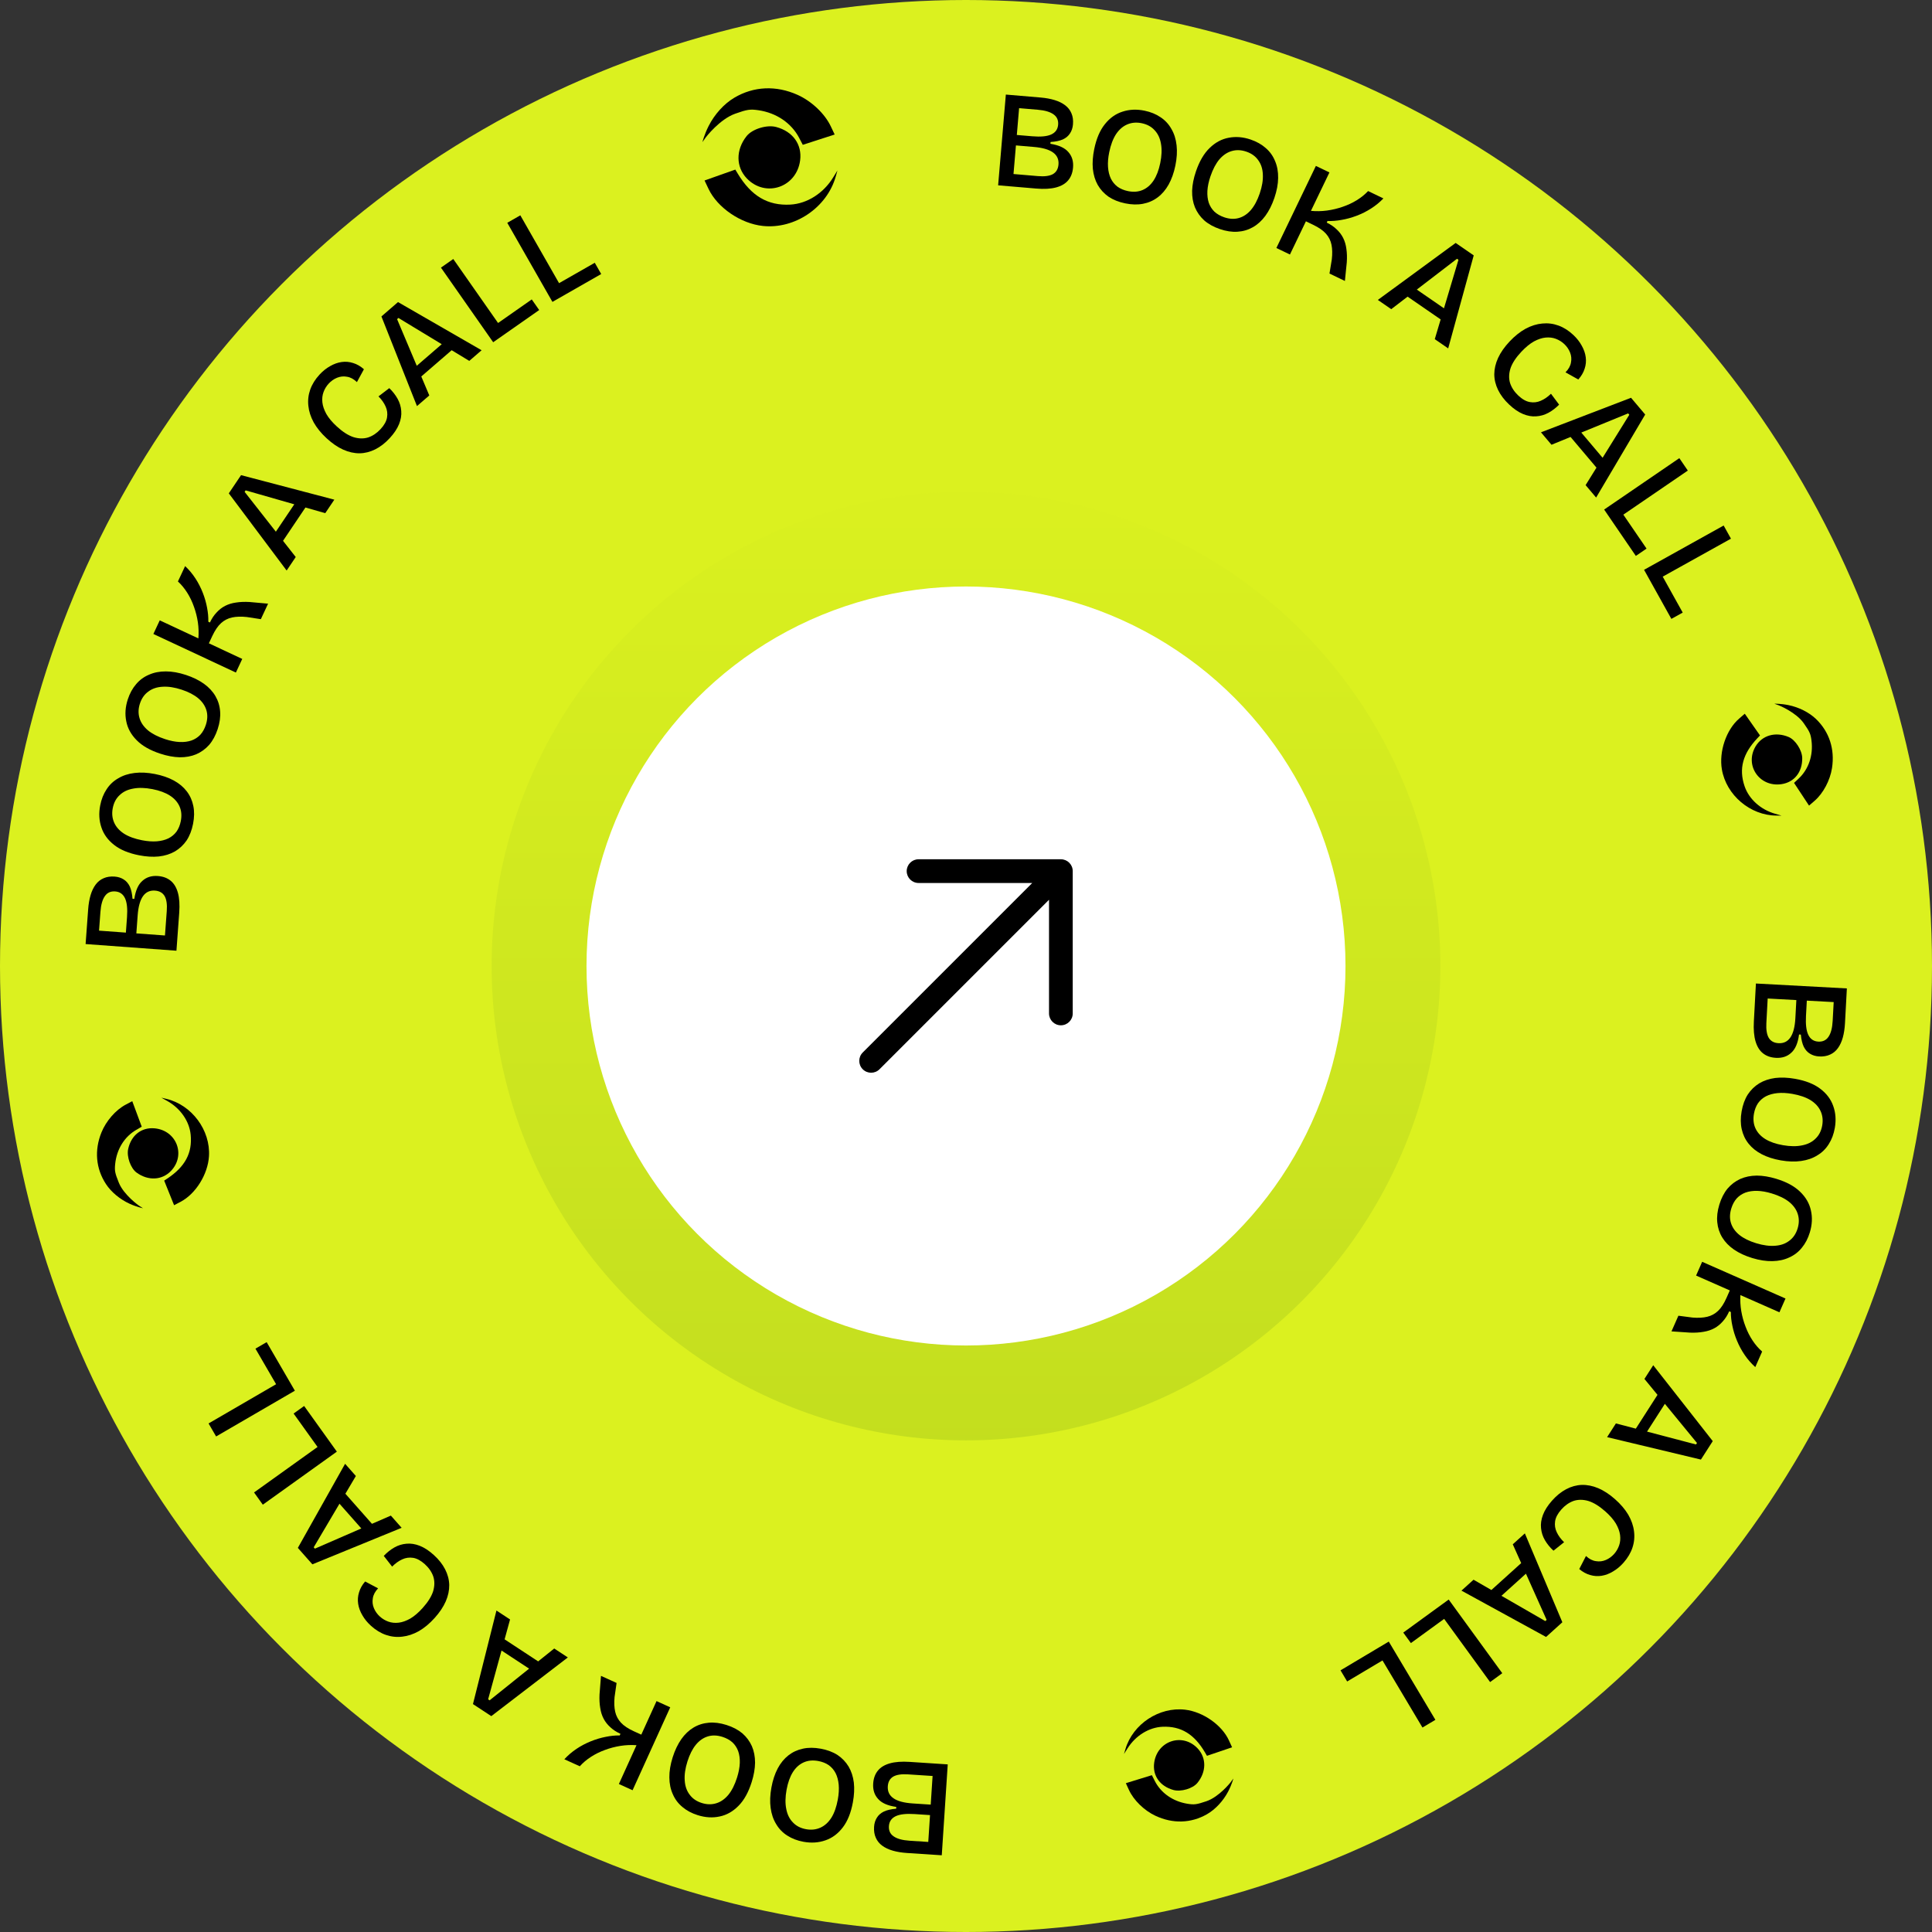 <svg width="224" height="224" viewBox="0 0 224 224" fill="none" xmlns="http://www.w3.org/2000/svg">
    <rect x="0" y="0" width="224" height="224" fill="#333333" stroke="none"/>
    <circle cx="112" cy="112" r="112" fill="#DBF11F" />
    <path
        d="M203.585 114.03L214.129 114.6L213.912 118.626C213.878 119.244 213.795 119.795 213.662 120.279C213.529 120.763 213.341 121.175 213.099 121.514C212.856 121.854 212.554 122.104 212.193 122.266C211.831 122.439 211.405 122.512 210.915 122.486C210.51 122.464 210.158 122.359 209.858 122.172C209.558 121.996 209.316 121.726 209.133 121.364C208.96 121.002 208.847 120.531 208.793 119.952L208.585 119.94C208.457 120.927 208.157 121.632 207.685 122.055C207.224 122.489 206.631 122.687 205.907 122.648C205.3 122.615 204.797 122.438 204.397 122.117C204.008 121.808 203.723 121.349 203.542 120.741C203.362 120.133 203.296 119.366 203.346 118.439L203.585 114.03ZM204.949 115.77L204.795 118.614C204.754 119.37 204.846 119.941 205.071 120.327C205.306 120.714 205.685 120.921 206.207 120.949C206.803 120.982 207.264 120.756 207.59 120.271C207.915 119.787 208.105 119.044 208.159 118.043L208.272 115.95L204.949 115.77ZM209.486 116.015L209.389 117.805C209.337 118.774 209.426 119.5 209.656 119.982C209.897 120.476 210.283 120.737 210.816 120.766C211.338 120.794 211.732 120.607 212 120.205C212.278 119.803 212.439 119.187 212.484 118.357L212.602 116.184L209.486 116.015Z"
        fill="black" />
    <path
        d="M201.927 128.852C202.059 128.095 202.297 127.444 202.642 126.898C202.995 126.364 203.439 125.933 203.973 125.604C204.505 125.285 205.12 125.079 205.819 124.984C206.516 124.901 207.279 124.931 208.11 125.077C209.328 125.29 210.301 125.671 211.028 126.221C211.765 126.772 212.271 127.44 212.546 128.224C212.83 129.01 212.893 129.86 212.733 130.774C212.608 131.489 212.374 132.114 212.031 132.65C211.699 133.187 211.261 133.619 210.716 133.946C210.18 134.286 209.552 134.506 208.83 134.607C208.119 134.71 207.333 134.686 206.471 134.536C205.631 134.389 204.892 134.151 204.257 133.823C203.632 133.498 203.124 133.089 202.733 132.599C202.342 132.108 202.078 131.547 201.939 130.917C201.798 130.296 201.794 129.608 201.927 128.852ZM203.355 129.134C203.245 129.764 203.304 130.327 203.531 130.822C203.759 131.316 204.136 131.729 204.663 132.059C205.2 132.391 205.884 132.63 206.714 132.775C207.565 132.924 208.311 132.93 208.953 132.793C209.592 132.667 210.109 132.405 210.503 132.009C210.906 131.624 211.162 131.117 211.273 130.486C211.379 129.877 211.314 129.319 211.078 128.812C210.851 128.317 210.464 127.898 209.918 127.553C209.37 127.219 208.665 126.977 207.804 126.826C207.173 126.716 206.599 126.686 206.081 126.736C205.574 126.788 205.13 126.911 204.75 127.104C204.38 127.299 204.074 127.565 203.831 127.902C203.597 128.25 203.438 128.661 203.355 129.134Z"
        fill="black" />
    <path
        d="M199.343 139.667C199.566 138.932 199.882 138.314 200.29 137.814C200.706 137.327 201.198 136.953 201.768 136.691C202.335 136.44 202.971 136.31 203.676 136.301C204.378 136.302 205.132 136.426 205.938 136.671C207.122 137.03 208.042 137.527 208.696 138.161C209.361 138.797 209.782 139.522 209.959 140.334C210.146 141.148 210.105 142 209.835 142.888C209.625 143.582 209.317 144.174 208.911 144.664C208.516 145.157 208.029 145.533 207.448 145.791C206.875 146.063 206.224 146.205 205.496 146.218C204.778 146.234 204 146.115 203.163 145.861C202.347 145.613 201.643 145.287 201.052 144.885C200.471 144.485 200.016 144.018 199.688 143.484C199.36 142.949 199.165 142.361 199.104 141.718C199.04 141.085 199.119 140.402 199.343 139.667ZM200.726 140.121C200.54 140.733 200.53 141.298 200.696 141.817C200.862 142.336 201.186 142.791 201.669 143.183C202.162 143.578 202.812 143.898 203.618 144.143C204.445 144.394 205.185 144.491 205.838 144.433C206.488 144.385 207.032 144.188 207.472 143.842C207.919 143.509 208.235 143.037 208.421 142.425C208.601 141.833 208.604 141.271 208.431 140.739C208.266 140.22 207.933 139.757 207.432 139.349C206.929 138.95 206.259 138.624 205.422 138.37C204.81 138.184 204.244 138.084 203.724 138.071C203.214 138.061 202.758 138.129 202.357 138.275C201.967 138.424 201.63 138.65 201.348 138.955C201.073 139.273 200.866 139.661 200.726 140.121Z"
        fill="black" />
    <path
        d="M197.351 146.295L207.014 150.553L206.311 152.149L201.787 150.155C201.75 150.769 201.782 151.383 201.884 151.999C201.991 152.629 202.156 153.232 202.38 153.809C202.6 154.395 202.874 154.936 203.204 155.431C203.534 155.926 203.901 156.35 204.305 156.703L203.511 158.504C203.052 158.091 202.644 157.626 202.29 157.109C201.935 156.591 201.636 156.04 201.393 155.454C201.155 154.883 200.976 154.309 200.858 153.732C200.735 153.165 200.675 152.626 200.679 152.115L200.488 152.031C200.282 152.5 200.033 152.891 199.743 153.206C199.458 153.535 199.132 153.8 198.764 153.999C198.397 154.198 197.981 154.336 197.516 154.411C197.048 154.496 196.526 154.528 195.952 154.508L193.796 154.362L194.596 152.547L196.233 152.761C196.885 152.815 197.452 152.785 197.933 152.671C198.415 152.557 198.836 152.329 199.197 151.986C199.557 151.644 199.884 151.141 200.176 150.477L200.557 149.614L196.648 147.891L197.351 146.295Z"
        fill="black" />
    <path
        d="M191.678 158.287L198.58 167.086L197.207 169.227L186.331 166.624L187.351 165.034L196.639 167.475L196.751 167.3L190.659 159.876L191.678 158.287ZM192.597 161.063L193.675 161.754L190.193 167.181L189.116 166.49L192.597 161.063Z"
        fill="black" />
    <path
        d="M179.937 173.997C180.452 173.414 181.003 172.968 181.588 172.66C182.174 172.351 182.776 172.186 183.394 172.163C184.02 172.146 184.655 172.273 185.299 172.543C185.951 172.821 186.601 173.245 187.248 173.817C187.904 174.396 188.417 174.999 188.788 175.626C189.153 176.261 189.373 176.897 189.45 177.535C189.536 178.18 189.476 178.81 189.273 179.428C189.069 180.045 188.724 180.629 188.236 181.181C187.862 181.604 187.456 181.943 187.018 182.197C186.589 182.458 186.149 182.625 185.7 182.698C185.252 182.771 184.808 182.742 184.369 182.61C183.923 182.487 183.501 182.256 183.102 181.918L183.881 180.407C184.258 180.754 184.644 180.953 185.04 181.004C185.437 181.07 185.82 181.024 186.188 180.865C186.556 180.706 186.878 180.471 187.153 180.159C187.407 179.872 187.599 179.542 187.727 179.172C187.855 178.801 187.891 178.398 187.833 177.964C187.777 177.544 187.614 177.101 187.343 176.634C187.065 176.175 186.655 175.705 186.111 175.225C185.416 174.611 184.76 174.209 184.144 174.021C183.528 173.847 182.958 173.848 182.432 174.024C181.907 174.216 181.437 174.547 181.02 175.019C180.603 175.49 180.363 175.947 180.3 176.389C180.237 176.832 180.3 177.251 180.491 177.647C180.683 178.058 180.967 178.445 181.345 178.807L180.114 179.79C179.713 179.422 179.382 179.015 179.12 178.571C178.866 178.133 178.716 177.666 178.671 177.17C178.618 176.682 178.692 176.171 178.893 175.638C179.095 175.104 179.442 174.557 179.937 173.997Z"
        fill="black" />
    <path
        d="M176.795 177.783L181.142 188.087L179.254 189.792L169.445 184.421L170.846 183.156L179.166 187.952L179.32 187.813L175.394 179.049L176.795 177.783ZM176.952 180.703L177.81 181.653L173.025 185.974L172.167 185.024L176.952 180.703Z"
        fill="black" />
    <path
        d="M167.964 185.455L174.176 193.995L172.765 195.021L166.553 186.481L167.964 185.455ZM167.588 185.728L168.473 186.944L163.582 190.502L162.698 189.286L167.588 185.728Z"
        fill="black" />
    <path
        d="M161.018 190.329L166.422 199.401L164.924 200.294L159.52 191.222L161.018 190.329ZM160.619 190.566L161.389 191.859L156.193 194.954L155.423 193.662L160.619 190.566Z"
        fill="black" />
    <path
        d="M109.883 204.567L109.191 215.104L105.167 214.84C104.55 214.799 104 214.71 103.517 214.571C103.035 214.433 102.625 214.24 102.289 213.993C101.952 213.747 101.705 213.442 101.547 213.079C101.378 212.715 101.31 212.288 101.342 211.799C101.369 211.394 101.478 211.043 101.668 210.746C101.848 210.448 102.12 210.209 102.485 210.03C102.849 209.861 103.321 209.753 103.901 209.706L103.915 209.498C102.93 209.359 102.228 209.051 101.811 208.574C101.382 208.108 101.191 207.513 101.239 206.789C101.278 206.182 101.461 205.681 101.786 205.286C102.1 204.9 102.562 204.62 103.172 204.447C103.782 204.273 104.55 204.217 105.476 204.277L109.883 204.567ZM108.127 205.911L105.285 205.724C104.529 205.674 103.957 205.76 103.569 205.98C103.179 206.211 102.967 206.587 102.933 207.109C102.894 207.705 103.115 208.168 103.596 208.499C104.076 208.83 104.817 209.028 105.817 209.094L107.909 209.231L108.127 205.911ZM107.829 210.445L106.041 210.327C105.072 210.264 104.346 210.344 103.86 210.569C103.364 210.804 103.098 211.187 103.063 211.719C103.029 212.241 103.211 212.638 103.611 212.91C104.009 213.192 104.623 213.361 105.453 213.416L107.625 213.558L107.829 210.445Z"
        fill="black" />
    <path
        d="M95.157 202.747C95.913 202.885 96.562 203.129 97.106 203.478C97.637 203.835 98.065 204.282 98.389 204.818C98.704 205.353 98.906 205.97 98.995 206.669C99.073 207.367 99.037 208.13 98.885 208.959C98.662 210.176 98.274 211.146 97.719 211.869C97.162 212.602 96.49 213.102 95.704 213.371C94.915 213.649 94.065 213.705 93.152 213.539C92.438 213.408 91.815 213.169 91.282 212.823C90.747 212.486 90.318 212.045 89.995 211.498C89.66 210.959 89.445 210.329 89.349 209.606C89.251 208.895 89.281 208.109 89.439 207.248C89.592 206.409 89.835 205.672 90.168 205.039C90.498 204.417 90.911 203.912 91.404 203.525C91.898 203.138 92.46 202.878 93.092 202.744C93.713 202.608 94.402 202.609 95.157 202.747ZM94.864 204.174C94.234 204.059 93.671 204.113 93.175 204.337C92.679 204.56 92.263 204.934 91.929 205.459C91.593 205.994 91.349 206.676 91.197 207.505C91.042 208.354 91.03 209.101 91.162 209.743C91.284 210.383 91.541 210.902 91.935 211.299C92.316 211.705 92.821 211.965 93.451 212.081C94.059 212.192 94.618 212.131 95.127 211.899C95.623 211.675 96.046 211.292 96.394 210.748C96.733 210.203 96.981 209.5 97.138 208.639C97.253 208.01 97.287 207.436 97.241 206.918C97.193 206.41 97.074 205.966 96.883 205.584C96.691 205.213 96.427 204.904 96.093 204.659C95.746 204.422 95.336 204.26 94.864 204.174Z"
        fill="black" />
    <path
        d="M84.228 199.996C84.96 200.228 85.574 200.551 86.07 200.965C86.552 201.386 86.921 201.883 87.176 202.456C87.421 203.025 87.543 203.663 87.544 204.368C87.535 205.069 87.403 205.822 87.149 206.626C86.776 207.805 86.269 208.719 85.628 209.366C84.984 210.024 84.255 210.437 83.441 210.605C82.624 210.783 81.773 210.732 80.888 210.452C80.197 210.233 79.608 209.918 79.123 209.508C78.634 209.107 78.264 208.615 78.012 208.032C77.747 207.456 77.612 206.804 77.607 206.075C77.599 205.357 77.727 204.58 77.991 203.746C78.248 202.933 78.582 202.233 78.991 201.646C79.397 201.07 79.869 200.62 80.407 200.298C80.945 199.976 81.536 199.788 82.18 199.735C82.813 199.678 83.496 199.765 84.228 199.996ZM83.758 201.375C83.148 201.182 82.583 201.165 82.062 201.325C81.542 201.485 81.083 201.804 80.686 202.283C80.285 202.771 79.958 203.417 79.704 204.221C79.443 205.045 79.338 205.783 79.389 206.437C79.429 207.088 79.62 207.634 79.961 208.078C80.288 208.528 80.757 208.85 81.367 209.043C81.957 209.229 82.519 209.239 83.053 209.072C83.573 208.913 84.04 208.585 84.454 208.089C84.858 207.59 85.192 206.924 85.456 206.09C85.649 205.48 85.755 204.915 85.774 204.395C85.789 203.885 85.727 203.429 85.585 203.027C85.441 202.634 85.218 202.295 84.917 202.01C84.602 201.731 84.216 201.52 83.758 201.375Z"
        fill="black" />
    <path
        d="M77.708 197.949L73.342 207.564L71.754 206.843L73.798 202.342C73.185 202.298 72.57 202.323 71.953 202.418C71.322 202.518 70.717 202.677 70.138 202.894C69.549 203.107 69.005 203.376 68.507 203.7C68.008 204.024 67.58 204.386 67.223 204.786L65.431 203.972C65.848 203.518 66.318 203.116 66.839 202.767C67.361 202.418 67.916 202.125 68.504 201.888C69.077 201.657 69.653 201.485 70.231 201.373C70.8 201.256 71.34 201.202 71.851 201.212L71.937 201.022C71.471 200.811 71.082 200.558 70.77 200.264C70.444 199.975 70.183 199.646 69.988 199.276C69.793 198.907 69.66 198.489 69.591 198.024C69.511 197.554 69.484 197.033 69.51 196.459L69.68 194.304L71.487 195.125L71.254 196.759C71.193 197.41 71.217 197.977 71.325 198.46C71.434 198.943 71.658 199.367 71.996 199.731C72.334 200.096 72.834 200.428 73.494 200.728L74.353 201.118L76.12 197.228L77.708 197.949Z"
        fill="black" />
    <path
        d="M65.836 192.167L56.962 198.972L54.836 197.575L57.559 186.728L59.137 187.765L56.594 197.026L56.767 197.14L64.258 191.13L65.836 192.167ZM63.051 193.055L62.348 194.125L56.959 190.584L57.662 189.515L63.051 193.055Z"
        fill="black" />
    <path
        d="M50.289 180.282C50.867 180.804 51.307 181.359 51.608 181.948C51.91 182.537 52.069 183.14 52.086 183.759C52.095 184.385 51.961 185.019 51.684 185.66C51.4 186.308 50.968 186.953 50.389 187.595C49.803 188.244 49.195 188.751 48.564 189.115C47.925 189.472 47.286 189.686 46.648 189.756C46.002 189.835 45.372 189.768 44.757 189.558C44.142 189.348 43.562 188.996 43.016 188.503C42.596 188.124 42.262 187.714 42.013 187.274C41.757 186.841 41.594 186.4 41.526 185.95C41.458 185.501 41.492 185.057 41.628 184.62C41.757 184.175 41.992 183.755 42.335 183.36L43.836 184.156C43.485 184.529 43.282 184.913 43.227 185.309C43.156 185.705 43.199 186.088 43.353 186.458C43.508 186.827 43.74 187.152 44.048 187.43C44.334 187.688 44.661 187.883 45.03 188.015C45.399 188.147 45.801 188.187 46.237 188.135C46.657 188.083 47.102 187.924 47.572 187.659C48.034 187.386 48.508 186.981 48.994 186.442C49.616 185.754 50.025 185.102 50.22 184.488C50.4 183.875 50.405 183.304 50.235 182.777C50.049 182.25 49.723 181.776 49.256 181.354C48.789 180.932 48.335 180.687 47.893 180.619C47.452 180.551 47.032 180.61 46.633 180.796C46.22 180.984 45.83 181.264 45.464 181.638L44.495 180.395C44.867 179.999 45.277 179.672 45.725 179.415C46.165 179.166 46.634 179.022 47.13 178.981C47.618 178.934 48.129 179.013 48.66 179.22C49.192 179.428 49.735 179.781 50.289 180.282Z"
        fill="black" />
    <path
        d="M46.567 177.137L36.217 181.371L34.533 179.465L40.01 169.715L41.26 171.13L36.373 179.397L36.511 179.553L45.317 175.722L46.567 177.137ZM43.646 177.263L42.687 178.11L38.418 173.278L39.377 172.43L43.646 177.263Z"
        fill="black" />
    <path
        d="M39.055 168.307L30.471 174.456L29.455 173.038L38.04 166.889L39.055 168.307ZM38.785 167.93L37.563 168.805L34.041 163.889L35.263 163.013L38.785 167.93Z"
        fill="black" />
    <path
        d="M34.188 161.242L25.057 166.546L24.181 165.038L33.312 159.734L34.188 161.242ZM33.955 160.841L32.655 161.596L29.617 156.366L30.917 155.611L33.955 160.841Z"
        fill="black" />
    <path
        d="M20.457 110.228L9.925 109.455L10.221 105.434C10.266 104.817 10.36 104.268 10.502 103.786C10.644 103.305 10.84 102.896 11.089 102.562C11.338 102.227 11.645 101.982 12.01 101.827C12.375 101.662 12.802 101.597 13.291 101.633C13.695 101.662 14.046 101.774 14.342 101.966C14.638 102.149 14.875 102.423 15.051 102.789C15.217 103.154 15.321 103.627 15.364 104.207L15.572 104.223C15.719 103.239 16.032 102.54 16.512 102.126C16.982 101.7 17.578 101.514 18.302 101.567C18.908 101.612 19.408 101.798 19.801 102.127C20.184 102.443 20.46 102.908 20.629 103.519C20.798 104.13 20.848 104.899 20.78 105.824L20.457 110.228ZM19.127 108.462L19.335 105.622C19.391 104.867 19.31 104.294 19.093 103.903C18.865 103.512 18.49 103.298 17.969 103.259C17.373 103.216 16.908 103.433 16.573 103.911C16.239 104.389 16.035 105.128 15.961 106.128L15.808 108.219L19.127 108.462ZM14.595 108.129L14.726 106.342C14.797 105.374 14.722 104.647 14.501 104.16C14.271 103.662 13.889 103.393 13.357 103.354C12.836 103.316 12.438 103.495 12.163 103.892C11.877 104.288 11.704 104.901 11.643 105.731L11.483 107.901L14.595 108.129Z"
        fill="black" />
    <path
        d="M22.386 95.508C22.239 96.262 21.988 96.908 21.633 97.448C21.27 97.975 20.818 98.397 20.278 98.716C19.74 99.024 19.121 99.219 18.42 99.3C17.722 99.37 16.959 99.325 16.132 99.164C14.918 98.928 13.952 98.528 13.236 97.965C12.509 97.399 12.016 96.722 11.757 95.932C11.487 95.141 11.441 94.29 11.618 93.379C11.757 92.667 12.003 92.046 12.356 91.517C12.698 90.986 13.145 90.563 13.695 90.246C14.238 89.917 14.87 89.709 15.594 89.621C16.307 89.532 17.092 89.571 17.951 89.738C18.789 89.901 19.522 90.153 20.151 90.492C20.77 90.83 21.27 91.248 21.651 91.746C22.033 92.244 22.287 92.81 22.413 93.443C22.542 94.066 22.533 94.754 22.386 95.508ZM20.963 95.198C21.085 94.57 21.037 94.007 20.819 93.508C20.601 93.009 20.232 92.589 19.712 92.249C19.181 91.906 18.502 91.654 17.674 91.493C16.826 91.328 16.08 91.308 15.437 91.433C14.795 91.547 14.273 91.798 13.872 92.188C13.461 92.564 13.195 93.066 13.073 93.695C12.955 94.302 13.009 94.861 13.235 95.373C13.453 95.871 13.832 96.298 14.371 96.653C14.913 96.998 15.613 97.254 16.471 97.421C17.1 97.543 17.673 97.584 18.192 97.544C18.7 97.501 19.146 97.387 19.53 97.201C19.903 97.013 20.215 96.753 20.464 96.421C20.705 96.077 20.871 95.669 20.963 95.198Z"
        fill="black" />
    <path
        d="M25.238 84.534C24.998 85.264 24.668 85.874 24.248 86.365C23.822 86.842 23.321 87.205 22.745 87.454C22.173 87.692 21.534 87.808 20.829 87.801C20.127 87.784 19.376 87.643 18.576 87.38C17.4 86.994 16.492 86.476 15.852 85.828C15.202 85.176 14.797 84.443 14.639 83.627C14.47 82.808 14.531 81.958 14.82 81.076C15.047 80.387 15.368 79.802 15.784 79.322C16.191 78.838 16.687 78.473 17.273 78.228C17.852 77.969 18.506 77.841 19.234 77.845C19.953 77.845 20.727 77.982 21.558 78.255C22.369 78.522 23.065 78.863 23.647 79.279C24.219 79.691 24.663 80.168 24.979 80.71C25.295 81.252 25.476 81.845 25.522 82.489C25.572 83.123 25.477 83.805 25.238 84.534ZM23.864 84.049C24.064 83.441 24.087 82.876 23.933 82.354C23.779 81.832 23.465 81.369 22.991 80.966C22.507 80.56 21.865 80.225 21.064 79.962C20.244 79.693 19.506 79.579 18.852 79.623C18.201 79.656 17.652 79.84 17.205 80.176C16.751 80.498 16.424 80.963 16.224 81.571C16.031 82.159 16.015 82.721 16.175 83.256C16.329 83.779 16.652 84.249 17.142 84.669C17.637 85.079 18.299 85.42 19.13 85.693C19.738 85.893 20.302 86.005 20.822 86.03C21.331 86.052 21.788 85.994 22.192 85.857C22.586 85.717 22.927 85.498 23.216 85.2C23.498 84.889 23.714 84.505 23.864 84.049Z"
        fill="black" />
    <path
        d="M27.349 77.977L17.783 73.504L18.522 71.924L23 74.018C23.051 73.406 23.032 72.791 22.945 72.173C22.852 71.541 22.7 70.934 22.489 70.353C22.282 69.761 22.02 69.215 21.701 68.713C21.383 68.21 21.025 67.778 20.629 67.416L21.463 65.634C21.913 66.056 22.31 66.53 22.653 67.056C22.996 67.581 23.282 68.139 23.513 68.73C23.738 69.306 23.903 69.884 24.009 70.463C24.119 71.033 24.167 71.573 24.152 72.084L24.34 72.172C24.557 71.708 24.814 71.322 25.112 71.014C25.404 70.691 25.736 70.434 26.108 70.243C26.48 70.052 26.899 69.924 27.365 69.86C27.835 69.785 28.357 69.764 28.931 69.797L31.083 69.991L30.243 71.788L28.611 71.538C27.96 71.469 27.393 71.486 26.909 71.589C26.425 71.693 25.999 71.912 25.631 72.246C25.262 72.58 24.925 73.076 24.617 73.733L24.218 74.588L28.087 76.397L27.349 77.977Z"
        fill="black" />
    <path
        d="M33.234 66.149L26.528 57.2L27.948 55.09L38.764 57.932L37.71 59.498L28.478 56.854L28.361 57.026L34.288 64.583L33.234 66.149ZM32.377 63.354L31.315 62.639L34.915 57.29L35.977 58.004L32.377 63.354Z"
        fill="black" />
    <path
        d="M45.186 50.797C44.658 51.369 44.098 51.803 43.506 52.099C42.913 52.394 42.308 52.547 41.69 52.556C41.063 52.559 40.431 52.418 39.793 52.134C39.147 51.843 38.507 51.404 37.872 50.818C37.23 50.225 36.729 49.611 36.372 48.976C36.022 48.333 35.815 47.692 35.752 47.053C35.68 46.407 35.753 45.777 35.97 45.165C36.188 44.552 36.546 43.975 37.045 43.435C37.428 43.019 37.842 42.689 38.285 42.445C38.72 42.194 39.163 42.036 39.613 41.973C40.064 41.91 40.507 41.949 40.943 42.09C41.386 42.223 41.803 42.463 42.194 42.81L41.382 44.303C41.013 43.948 40.631 43.74 40.236 43.681C39.841 43.606 39.457 43.644 39.086 43.794C38.715 43.945 38.388 44.173 38.106 44.479C37.845 44.761 37.647 45.086 37.511 45.454C37.374 45.822 37.33 46.224 37.378 46.66C37.425 47.08 37.578 47.527 37.839 48C38.106 48.465 38.507 48.943 39.04 49.435C39.722 50.065 40.369 50.48 40.981 50.682C41.592 50.869 42.162 50.88 42.692 50.716C43.22 50.536 43.698 50.215 44.125 49.753C44.552 49.29 44.802 48.839 44.875 48.398C44.948 47.957 44.893 47.537 44.711 47.136C44.529 46.721 44.252 46.328 43.883 45.958L45.135 45.002C45.528 45.379 45.85 45.792 46.102 46.243C46.346 46.686 46.486 47.156 46.521 47.653C46.563 48.142 46.478 48.651 46.265 49.18C46.052 49.709 45.692 50.248 45.186 50.797Z"
        fill="black" />
    <path
        d="M48.344 47.084L44.223 36.688L46.148 35.024L55.837 40.608L54.409 41.842L46.196 36.865L46.038 37.002L49.773 45.849L48.344 47.084ZM48.251 44.162L47.414 43.193L52.292 38.977L53.129 39.946L48.251 44.162Z"
        fill="black" />
    <path
        d="M57.18 39.681L51.125 31.03L52.554 30.03L58.609 38.681L57.18 39.681ZM57.56 39.415L56.698 38.183L61.653 34.715L62.515 35.947L57.56 39.415Z"
        fill="black" />
    <path
        d="M64.05 35.002L58.814 25.831L60.328 24.966L65.565 34.137L64.05 35.002ZM64.453 34.772L63.707 33.465L68.959 30.466L69.705 31.772L64.453 34.772Z"
        fill="black" />
    <path
        d="M115.725 21.486L116.62 10.964L120.638 11.306C121.254 11.358 121.802 11.458 122.282 11.606C122.762 11.754 123.168 11.954 123.5 12.207C123.831 12.46 124.073 12.77 124.224 13.136C124.385 13.503 124.445 13.931 124.403 14.42C124.369 14.824 124.254 15.173 124.058 15.466C123.872 15.761 123.595 15.994 123.227 16.166C122.86 16.328 122.386 16.427 121.805 16.463L121.787 16.67C122.769 16.829 123.465 17.15 123.873 17.634C124.293 18.109 124.472 18.708 124.411 19.43C124.359 20.036 124.167 20.534 123.834 20.923C123.513 21.302 123.046 21.573 122.432 21.735C121.819 21.897 121.05 21.939 120.126 21.86L115.725 21.486ZM117.507 20.176L120.345 20.418C121.099 20.482 121.673 20.407 122.066 20.195C122.459 19.971 122.678 19.599 122.723 19.078C122.773 18.483 122.561 18.015 122.087 17.675C121.613 17.335 120.876 17.123 119.877 17.038L117.789 16.86L117.507 20.176ZM117.892 15.649L119.677 15.8C120.645 15.883 121.373 15.816 121.862 15.601C122.363 15.376 122.636 14.998 122.681 14.466C122.726 13.945 122.551 13.545 122.157 13.265C121.764 12.975 121.153 12.795 120.324 12.724L118.156 12.54L117.892 15.649Z"
        fill="black" />
    <path
        d="M130.452 23.577C129.7 23.421 129.056 23.163 128.521 22.802C127.998 22.433 127.581 21.976 127.268 21.432C126.966 20.89 126.779 20.269 126.706 19.568C126.644 18.869 126.698 18.107 126.868 17.281C127.118 16.07 127.529 15.109 128.101 14.399C128.674 13.679 129.357 13.194 130.15 12.944C130.944 12.683 131.796 12.646 132.705 12.834C133.415 12.981 134.033 13.234 134.557 13.593C135.084 13.941 135.503 14.393 135.813 14.947C136.136 15.493 136.337 16.128 136.416 16.852C136.498 17.566 136.45 18.352 136.273 19.208C136.1 20.044 135.84 20.774 135.493 21.4C135.148 22.015 134.725 22.51 134.222 22.885C133.72 23.261 133.151 23.508 132.517 23.628C131.893 23.749 131.204 23.732 130.452 23.577ZM130.778 22.157C131.405 22.287 131.969 22.245 132.47 22.033C132.972 21.821 133.396 21.456 133.742 20.94C134.09 20.413 134.35 19.737 134.52 18.911C134.695 18.065 134.724 17.32 134.607 16.675C134.5 16.032 134.254 15.507 133.87 15.101C133.498 14.687 132.999 14.415 132.372 14.285C131.766 14.16 131.206 14.207 130.692 14.428C130.191 14.64 129.76 15.014 129.399 15.55C129.048 16.087 128.784 16.784 128.607 17.641C128.478 18.267 128.43 18.84 128.465 19.359C128.501 19.868 128.61 20.315 128.792 20.701C128.976 21.077 129.232 21.391 129.561 21.644C129.902 21.889 130.308 22.06 130.778 22.157Z"
        fill="black" />
    <path
        d="M141.434 26.559C140.707 26.311 140.1 25.974 139.614 25.549C139.142 25.117 138.784 24.612 138.542 24.034C138.31 23.459 138.202 22.819 138.217 22.114C138.242 21.412 138.391 20.663 138.663 19.865C139.063 18.694 139.59 17.793 140.246 17.16C140.905 16.517 141.643 16.12 142.461 15.971C143.281 15.812 144.131 15.882 145.009 16.182C145.696 16.416 146.277 16.744 146.753 17.166C147.232 17.577 147.591 18.077 147.83 18.666C148.082 19.248 148.202 19.903 148.19 20.632C148.182 21.35 148.036 22.123 147.754 22.951C147.478 23.759 147.129 24.451 146.707 25.028C146.288 25.595 145.806 26.034 145.26 26.343C144.715 26.653 144.12 26.828 143.476 26.867C142.841 26.91 142.16 26.807 141.434 26.559ZM141.934 25.191C142.54 25.398 143.105 25.427 143.629 25.279C144.153 25.131 144.619 24.823 145.027 24.353C145.438 23.874 145.78 23.235 146.052 22.438C146.331 21.62 146.453 20.884 146.417 20.229C146.392 19.578 146.213 19.027 145.883 18.576C145.565 18.119 145.104 17.786 144.498 17.58C143.913 17.38 143.351 17.357 142.814 17.512C142.29 17.66 141.815 17.977 141.39 18.463C140.975 18.953 140.626 19.611 140.344 20.439C140.137 21.045 140.019 21.607 139.988 22.127C139.961 22.636 140.013 23.093 140.145 23.499C140.281 23.894 140.496 24.238 140.79 24.53C141.099 24.816 141.48 25.036 141.934 25.191Z"
        fill="black" />
    <path
        d="M147.986 28.752L152.566 19.237L154.137 19.993L151.993 24.448C152.605 24.506 153.22 24.494 153.839 24.413C154.472 24.327 155.081 24.182 155.665 23.978C156.258 23.778 156.807 23.522 157.313 23.209C157.819 22.896 158.255 22.543 158.621 22.151L160.394 23.005C159.967 23.45 159.489 23.841 158.959 24.178C158.43 24.516 157.869 24.796 157.276 25.02C156.697 25.238 156.118 25.397 155.537 25.497C154.966 25.601 154.425 25.642 153.915 25.622L153.824 25.809C154.286 26.031 154.669 26.292 154.974 26.593C155.293 26.889 155.547 27.224 155.733 27.598C155.92 27.972 156.044 28.392 156.103 28.859C156.172 29.33 156.187 29.852 156.148 30.425L155.93 32.576L154.143 31.715L154.411 30.087C154.487 29.437 154.476 28.869 154.378 28.384C154.281 27.899 154.067 27.47 153.737 27.098C153.406 26.727 152.915 26.383 152.261 26.069L151.41 25.659L149.558 29.509L147.986 28.752Z"
        fill="black" />
    <path
        d="M159.749 34.775L168.771 28.167L170.866 29.611L167.905 40.394L166.35 39.323L169.096 30.121L168.925 30.003L161.304 35.846L159.749 34.775ZM162.553 33.948L163.28 32.894L168.589 36.553L167.863 37.607L162.553 33.948Z"
        fill="black" />
    <path
        d="M174.971 46.902C174.405 46.368 173.977 45.803 173.688 45.208C173.399 44.612 173.253 44.006 173.25 43.387C173.255 42.761 173.403 42.13 173.694 41.495C173.992 40.853 174.437 40.217 175.03 39.589C175.63 38.953 176.25 38.459 176.889 38.109C177.535 37.765 178.178 37.566 178.818 37.509C179.465 37.445 180.094 37.525 180.704 37.749C181.314 37.972 181.887 38.337 182.422 38.842C182.833 39.23 183.159 39.647 183.398 40.093C183.645 40.531 183.797 40.975 183.855 41.426C183.914 41.877 183.87 42.32 183.724 42.754C183.586 43.196 183.342 43.61 182.991 43.998L181.507 43.169C181.866 42.804 182.077 42.425 182.141 42.031C182.22 41.636 182.187 41.252 182.04 40.879C181.893 40.506 181.669 40.177 181.366 39.891C181.087 39.628 180.764 39.426 180.398 39.286C180.031 39.145 179.63 39.097 179.194 39.139C178.772 39.182 178.324 39.331 177.848 39.586C177.381 39.849 176.898 40.244 176.4 40.771C175.763 41.446 175.341 42.089 175.132 42.698C174.938 43.308 174.921 43.878 175.08 44.409C175.254 44.94 175.57 45.421 176.027 45.853C176.485 46.285 176.934 46.54 177.374 46.617C177.814 46.695 178.235 46.645 178.637 46.467C179.054 46.289 179.45 46.017 179.824 45.652L180.767 46.915C180.386 47.303 179.969 47.621 179.515 47.868C179.07 48.107 178.598 48.242 178.101 48.271C177.612 48.308 177.103 48.217 176.576 47.999C176.049 47.78 175.514 47.415 174.971 46.902Z"
        fill="black" />
    <path
        d="M178.664 50.125L189.104 46.118L190.747 48.061L185.058 57.688L183.839 56.247L188.905 48.088L188.771 47.929L179.883 51.567L178.664 50.125ZM181.587 50.063L182.565 49.237L186.727 54.161L185.75 54.988L181.587 50.063Z"
        fill="black" />
    <path
        d="M185.988 59.079L194.705 53.119L195.689 54.559L186.972 60.519L185.988 59.079ZM186.249 59.462L187.491 58.613L190.904 63.606L189.663 64.455L186.249 59.462Z"
        fill="black" />
    <path
        d="M190.616 66.065L199.843 60.93L200.691 62.454L191.464 67.588L190.616 66.065ZM190.842 66.47L192.156 65.739L195.097 71.024L193.782 71.755L190.842 66.47Z"
        fill="black" />
    <circle cx="112" cy="112" r="55" fill="url(#paint0_linear_236_5798)" fill-opacity="0.23" />
    <circle cx="112" cy="112" r="44" fill="white" />
    <path fill-rule="evenodd" clip-rule="evenodd"
        d="M106.5 102.375C105.741 102.375 105.125 101.759 105.125 101C105.125 100.241 105.741 99.625 106.5 99.625H123C123.759 99.625 124.375 100.241 124.375 101V117.5C124.375 118.259 123.759 118.875 123 118.875C122.241 118.875 121.625 118.259 121.625 117.5V104.32L101.972 123.972C101.435 124.509 100.565 124.509 100.028 123.972C99.491 123.435 99.491 122.565 100.028 122.028L119.68 102.375H106.5Z"
        fill="black" />
    <path
        d="M86.564 15.779C85.299 17.37 85.31 19.353 86.59 20.688C88.76 22.95 92.361 21.729 92.769 18.593C93.009 16.746 91.921 15.234 89.981 14.722C88.902 14.437 87.217 14.958 86.564 15.779Z"
        fill="black" />
    <path
        d="M82.149 21.901C83.184 24.085 85.894 25.932 88.456 26.198C92.164 26.585 95.883 24.06 96.897 20.467L97.096 19.764L96.594 20.579C95.461 22.419 93.579 23.612 91.641 23.721C89.026 23.867 87.101 22.732 85.527 20.115L85.254 19.663L83.471 20.294L81.687 20.927L82.149 21.901Z"
        fill="black" />
    <path
        d="M85.125 11.338C83.949 12.037 82.852 13.246 82.162 14.604C81.647 15.62 81.442 16.475 81.442 16.475C81.442 16.475 81.585 16.285 81.852 15.899C81.852 15.899 83.447 13.817 85.247 13.18C86.639 12.688 86.969 12.639 87.939 12.781C90.02 13.086 91.759 14.268 92.657 15.988L93.077 16.791L94.925 16.194L96.773 15.596L96.323 14.647C95.628 13.182 94.107 11.738 92.489 11.006C89.991 9.878 87.386 9.995 85.125 11.338Z"
        fill="black" />
    <path
        d="M207.383 85.451C205.863 84.806 204.313 85.245 203.545 86.538C202.245 88.728 203.983 91.282 206.527 90.92C208.026 90.707 208.973 89.527 208.953 87.897C208.942 86.99 208.167 85.784 207.383 85.451Z"
        fill="black" />
    <path
        d="M201.631 83.324C200.146 84.609 199.289 87.131 199.636 89.195C200.139 92.182 202.923 94.545 205.956 94.56L206.55 94.563L205.803 94.347C204.116 93.859 202.774 92.645 202.268 91.15C201.585 89.135 202.056 87.382 203.763 85.581L204.058 85.269L203.176 84.01L202.294 82.75L201.631 83.324Z"
        fill="black" />
    <path
        d="M210.548 83.36C209.745 82.591 208.56 81.995 207.347 81.75C206.44 81.567 205.726 81.592 205.726 81.592C205.726 81.592 205.906 81.663 206.266 81.787C206.266 81.787 208.242 82.585 209.132 83.855C209.82 84.838 209.93 85.086 210.029 85.876C210.242 87.573 209.694 89.19 208.542 90.267L208.005 90.77L208.874 92.087L209.743 93.404L210.389 92.846C211.385 91.984 212.185 90.48 212.406 89.054C212.748 86.853 212.09 84.839 210.548 83.36Z"
        fill="black" />
    <path
        d="M138.83 206.713C139.876 205.434 139.889 203.823 138.864 202.724C137.126 200.862 134.187 201.814 133.821 204.357C133.605 205.855 134.472 207.095 136.043 207.533C136.916 207.777 138.291 207.372 138.83 206.713Z"
        fill="black" />
    <path
        d="M142.486 201.788C141.669 200.002 139.488 198.472 137.41 198.226C134.402 197.871 131.352 199.881 130.487 202.788L130.318 203.358L130.735 202.701C131.677 201.219 133.218 200.271 134.794 200.204C136.92 200.114 138.471 201.058 139.721 203.201L139.938 203.572L141.394 203.079L142.85 202.585L142.486 201.788Z"
        fill="black" />
    <path
        d="M139.95 210.337C140.913 209.782 141.818 208.812 142.393 207.717C142.823 206.897 142.999 206.204 142.999 206.204C142.999 206.204 142.881 206.357 142.66 206.668C142.66 206.668 141.341 208.341 139.872 208.839C138.735 209.223 138.466 209.259 137.68 209.133C135.992 208.862 134.593 207.882 133.882 206.475L133.551 205.817L132.042 206.282L130.534 206.747L130.889 207.523C131.437 208.722 132.657 209.912 133.963 210.524C135.98 211.469 138.098 211.403 139.95 210.337Z"
        fill="black" />
    <path
        d="M15.837 135.954C17.172 136.926 18.781 136.848 19.821 135.763C21.582 133.923 20.466 131.042 17.906 130.82C16.398 130.689 15.209 131.625 14.86 133.217C14.666 134.103 15.148 135.453 15.837 135.954Z"
        fill="black" />
    <path
        d="M20.96 139.326C22.697 138.41 24.101 136.146 24.229 134.058C24.414 131.034 22.236 128.103 19.284 127.403L18.706 127.266L19.386 127.646C20.919 128.502 21.952 129.988 22.107 131.558C22.317 133.675 21.462 135.277 19.392 136.646L19.035 136.883L19.609 138.309L20.184 139.735L20.96 139.326Z"
        fill="black" />
    <path
        d="M12.281 137.276C12.889 138.207 13.909 139.056 15.035 139.568C15.878 139.951 16.579 140.087 16.579 140.087C16.579 140.087 16.42 139.978 16.097 139.775C16.097 139.775 14.352 138.552 13.773 137.114C13.325 136.001 13.274 135.734 13.355 134.942C13.531 133.242 14.43 131.79 15.795 131.001L16.433 130.632L15.884 129.153L15.335 127.673L14.58 128.072C13.414 128.686 12.295 129.971 11.757 131.31C10.927 133.376 11.113 135.487 12.281 137.276Z"
        fill="black" />
    <defs>
        <linearGradient id="paint0_linear_236_5798" x1="112" y1="57" x2="112" y2="167"
            gradientUnits="userSpaceOnUse">
            <stop stop-color="#DBF11F" />
            <stop offset="1" stop-color="#77A21C" />
        </linearGradient>
    </defs>
</svg>